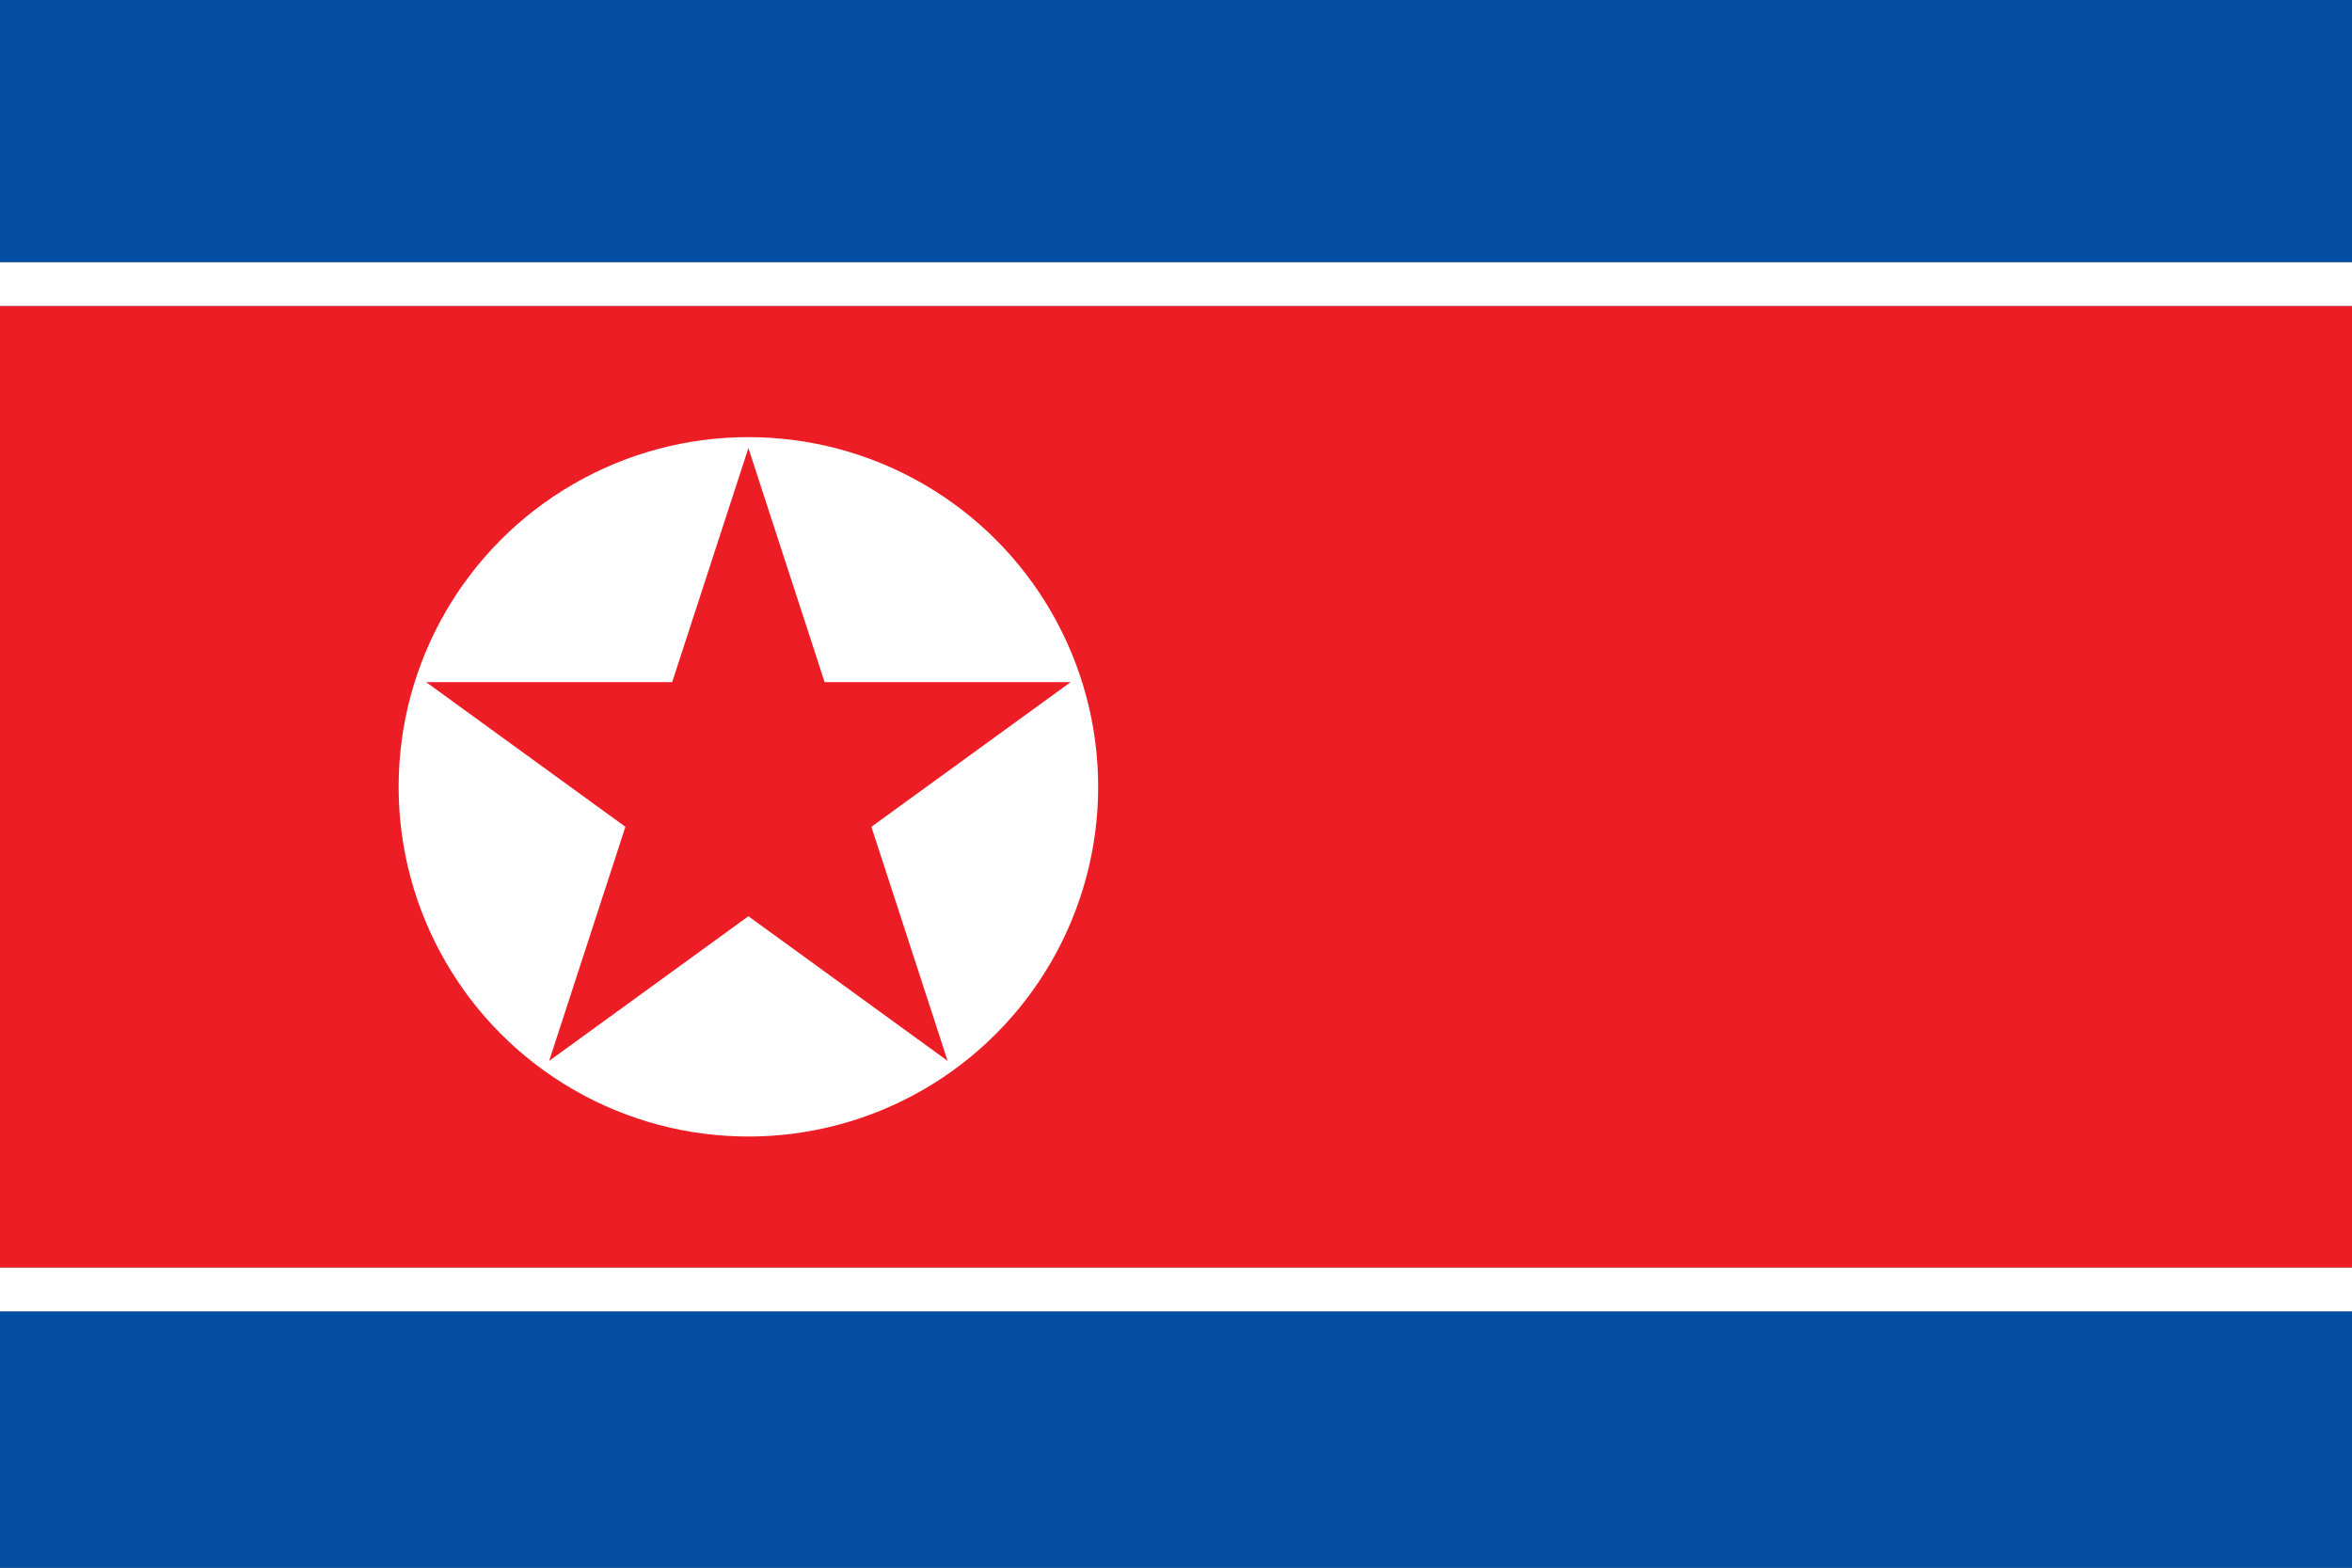 <?xml version="1.0" encoding="UTF-8" standalone="no"?>
<svg
   xmlns:dc="http://purl.org/dc/elements/1.1/"
   xmlns:cc="http://web.resource.org/cc/"
   xmlns:rdf="http://www.w3.org/1999/02/22-rdf-syntax-ns#"
   xmlns:svg="http://www.w3.org/2000/svg"
   xmlns="http://www.w3.org/2000/svg"
   xmlns:sodipodi="http://sodipodi.sourceforge.net/DTD/sodipodi-0.dtd"
   xmlns:inkscape="http://www.inkscape.org/namespaces/inkscape"
   version="1.0"
   width="1062.992"
   height="708.661"
   id="Flag of North Korea"
   sodipodi:version="0.32"
   inkscape:version="0.45"
   sodipodi:docname="north_korea.svg"
   sodipodi:docbase="/home/divanov/tmp/ttt"
   inkscape:output_extension="org.inkscape.output.svg.inkscape"
   sodipodi:modified="true">
  <rect width="100%" height="100%" fill="#333333" stroke="none"/>
  <defs
     id="defs2239" />
  <sodipodi:namedview
     inkscape:window-height="755"
     inkscape:window-width="1280"
     inkscape:pageshadow="2"
     inkscape:pageopacity="0.0"
     guidetolerance="10.0"
     gridtolerance="10.0"
     objecttolerance="10.0"
     borderopacity="1.0"
     bordercolor="#666666"
     pagecolor="#ffffff"
     id="base"
     width="300mm"
     height="200mm"
     units="mm"
     inkscape:zoom="0.5"
     inkscape:cx="720"
     inkscape:cy="360"
     inkscape:window-x="-5"
     inkscape:window-y="-5"
     inkscape:current-layer="Flag of North Korea" />
  <g
     id="g2271"
     transform="scale(0.739,0.988)">
    <rect
       width="1440"
       height="120"
       id="Upper blue field"
       x="0"
       y="0"
       style="fill:#034da2" />
    <rect
       width="1440"
       height="120"
       y="600"
       id="Lower blue field"
       x="0"
       style="fill:#034da2" />
    <rect
       width="1440"
       height="440"
       y="140"
       id="Red field"
       x="0"
       style="fill:#ed1d25" />
    <rect
       x="0"
       id="Upper white field"
       y="120"
       height="20"
       width="1440"
       style="fill:#ffffff" />
    <rect
       x="0"
       id="Lower white field"
       y="580"
       height="20"
       width="1440"
       style="fill:#ffffff" />
  </g>
  <g
     id="g2265"
     transform="matrix(0.988,0,0,0.988,-136,0)">
    <circle
       sodipodi:ry="160"
       sodipodi:rx="160"
       sodipodi:cy="360"
       sodipodi:cx="480"
       id="White Circle"
       r="160"
       cy="360"
       cx="480"
       style="fill:#ffffff" />
    <polygon
       id="Red star"
       transform="matrix(155,0,0,155,480,360)"
       points="0,-1 0.225,-0.309 0.951,-0.309 0.363,0.118 0.588,0.809 0,0.382 -0.588,0.809 -0.363,0.118 -0.951,-0.309 -0.225,-0.309 0,-1 "
       style="fill:#ed1d25" />
  </g>
</svg>
